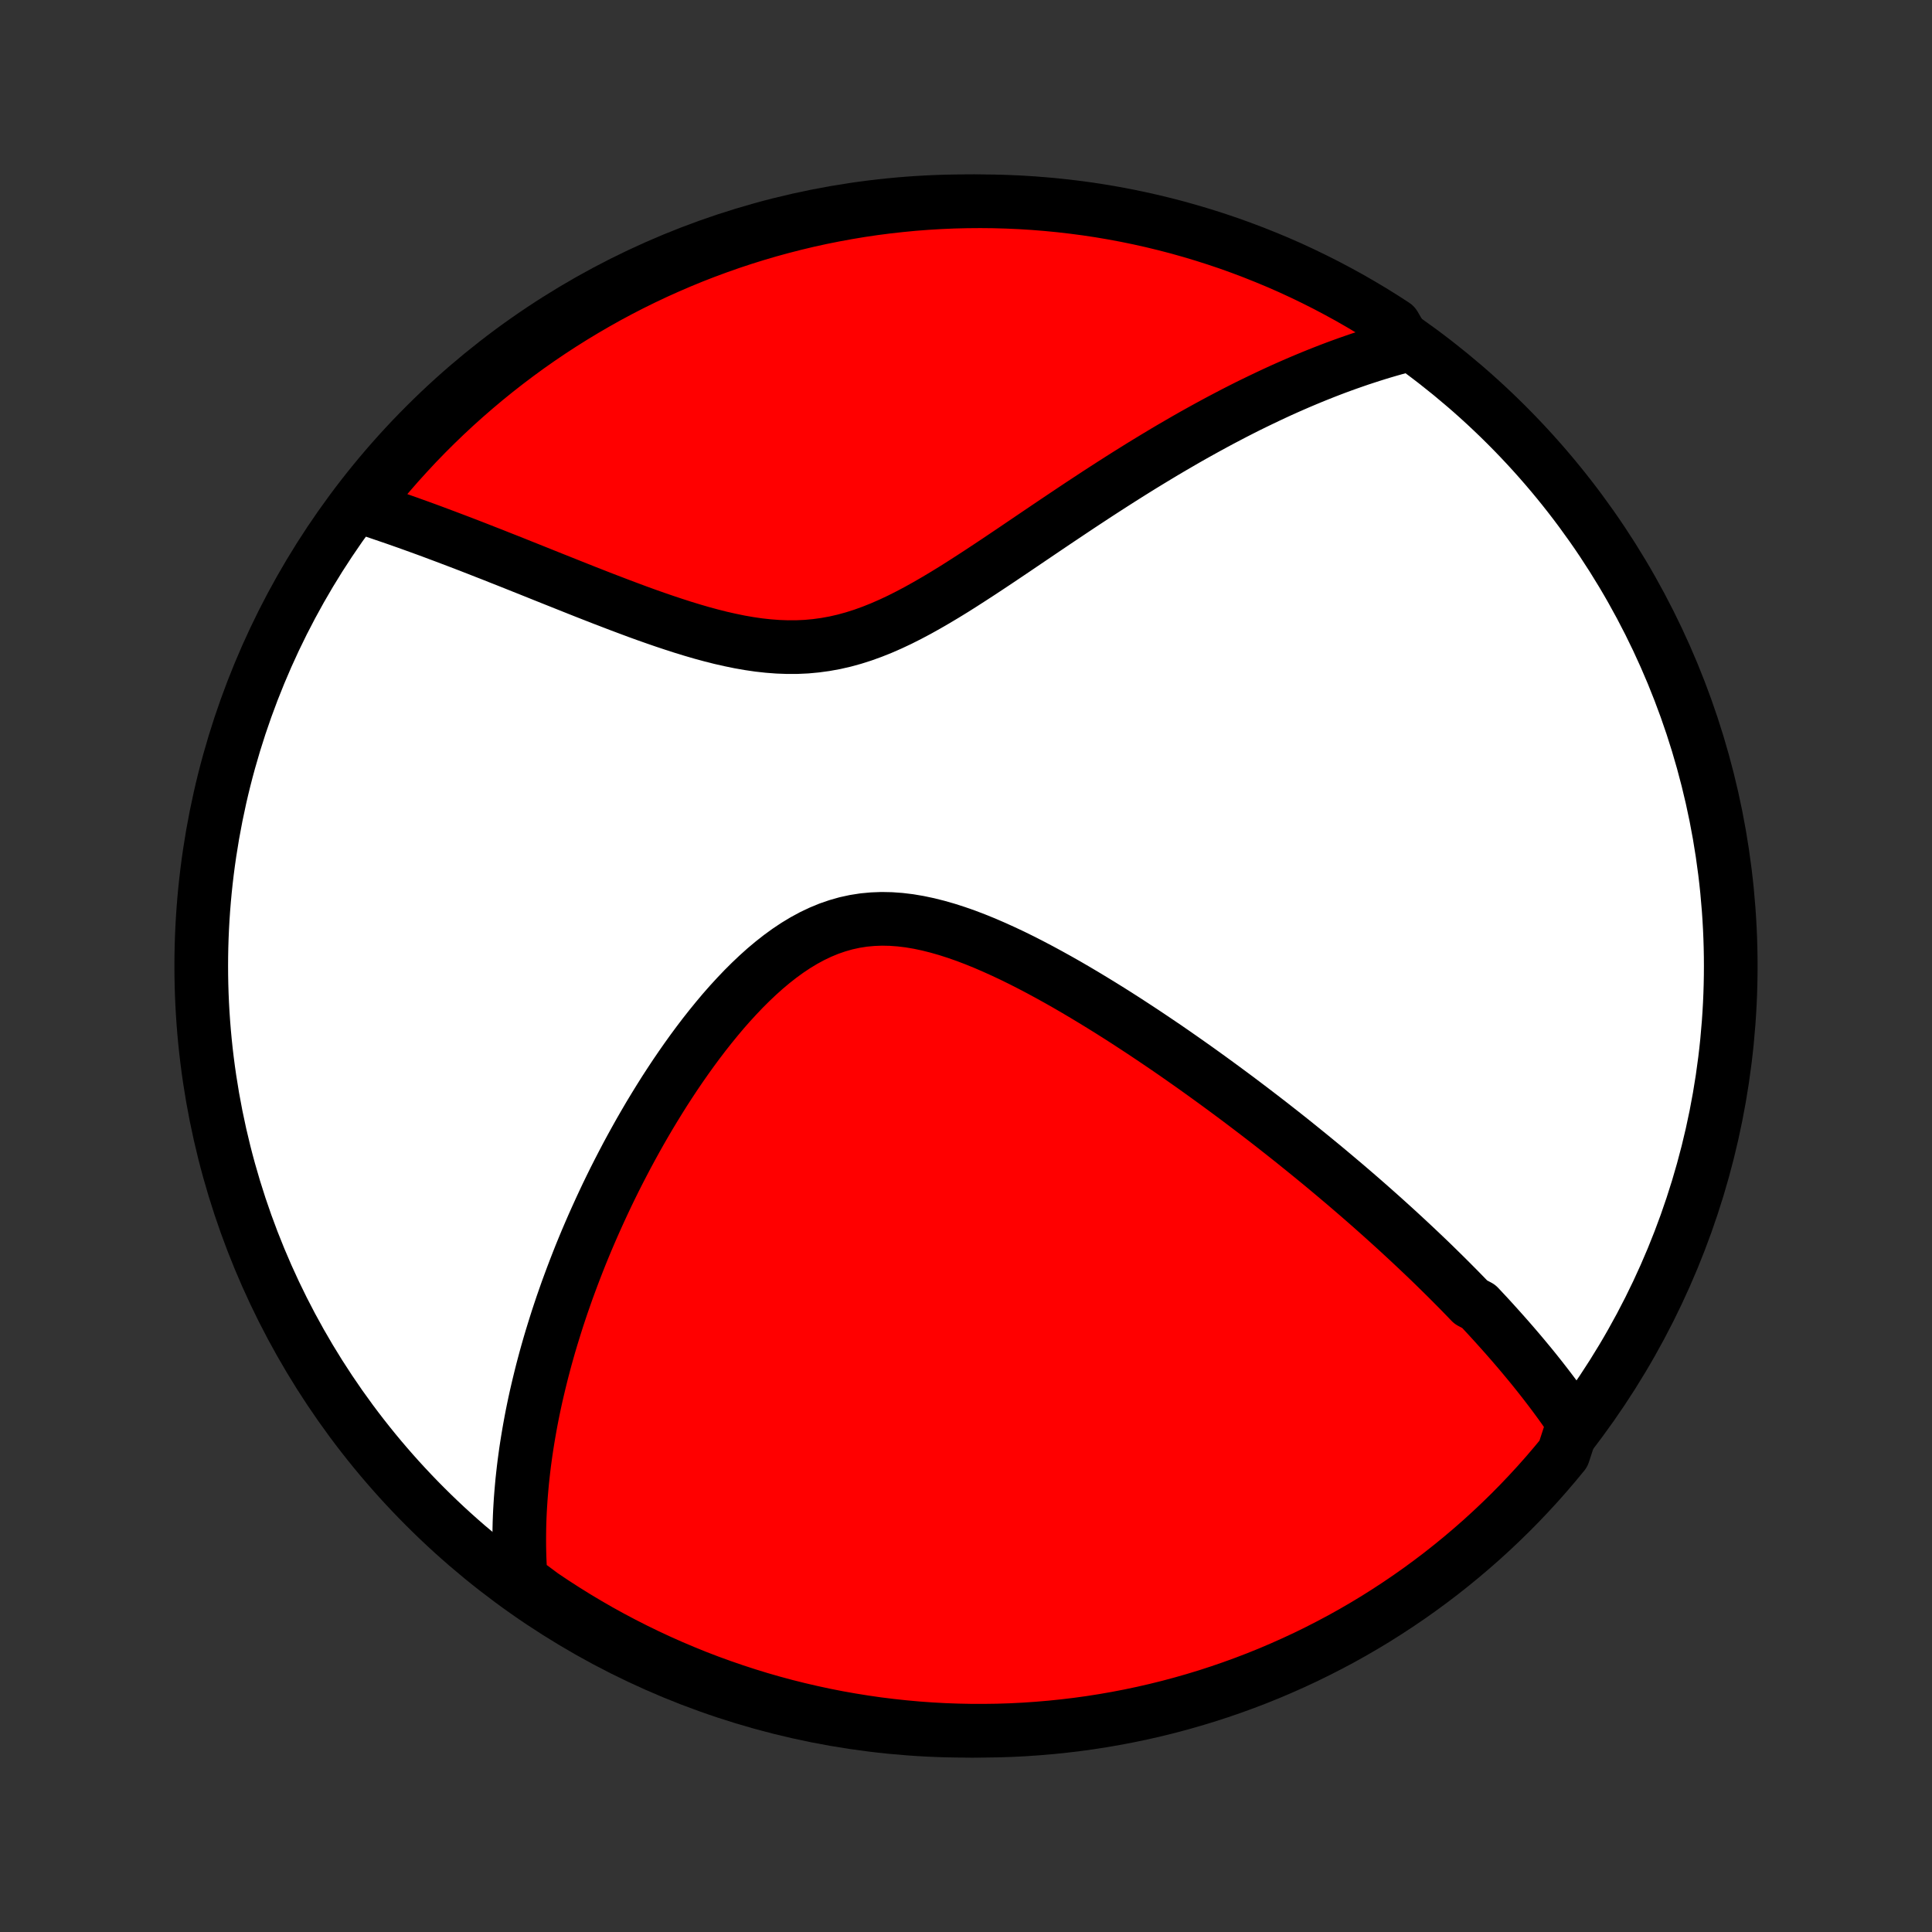 <?xml version="1.0" encoding="utf-8" standalone="no"?>
<!DOCTYPE svg PUBLIC "-//W3C//DTD SVG 1.1//EN"
  "http://www.w3.org/Graphics/SVG/1.1/DTD/svg11.dtd">
<!-- Created with matplotlib (http://matplotlib.org/) -->
<svg height="72pt" version="1.1" viewBox="0 0 72 72" width="72pt" xmlns="http://www.w3.org/2000/svg" xmlns:xlink="http://www.w3.org/1999/xlink">
 <rect x="0" y="0" width="72" height="72" fill="#333333" stroke="none"/>
 <defs>
  <style type="text/css">
*{stroke-linecap:butt;stroke-linejoin:round;}
  </style>
 </defs>
 <g id="figure_1">
  <g id="patch_1">
   <path d="
M0 72
L72 72
L72 0
L0 0
z
" style="fill:none;"/>
  </g>
  <g id="axes_1">
   <g id="PatchCollection_1">
    <defs>
     <path d="
M36 -7.5
C43.558 -7.5 50.808 -10.503 56.153 -15.848
C61.497 -21.192 64.5 -28.442 64.5 -36
C64.5 -43.558 61.497 -50.808 56.153 -56.153
C50.808 -61.497 43.558 -64.5 36 -64.5
C28.442 -64.5 21.192 -61.497 15.848 -56.153
C10.503 -50.808 7.5 -43.558 7.5 -36
C7.5 -28.442 10.503 -21.192 15.848 -15.848
C21.192 -10.503 28.442 -7.5 36 -7.5
z
" id="C0_0_a811fe30f3"/>
     <path d="
M58.642 -18.98
L58.525 -19.153
L58.407 -19.324
L58.287 -19.494
L58.167 -19.663
L58.045 -19.83
L57.922 -19.997
L57.798 -20.162
L57.673 -20.326
L57.547 -20.489
L57.42 -20.652
L57.292 -20.813
L57.163 -20.974
L57.033 -21.134
L56.901 -21.293
L56.769 -21.452
L56.636 -21.61
L56.502 -21.767
L56.367 -21.924
L56.231 -22.08
L56.094 -22.236
L55.956 -22.391
L55.817 -22.546
L55.677 -22.701
L55.536 -22.856
L55.394 -23.01
L55.25 -23.164
L55.106 -23.318
L54.813 -23.471
L54.666 -23.625
L54.516 -23.779
L54.366 -23.933
L54.214 -24.086
L54.061 -24.24
L53.907 -24.394
L53.751 -24.548
L53.594 -24.702
L53.436 -24.857
L53.276 -25.012
L53.114 -25.167
L52.951 -25.322
L52.786 -25.478
L52.62 -25.634
L52.452 -25.791
L52.282 -25.948
L52.111 -26.106
L51.938 -26.264
L51.762 -26.423
L51.585 -26.583
L51.406 -26.743
L51.225 -26.904
L51.042 -27.066
L50.857 -27.228
L50.669 -27.392
L50.479 -27.556
L50.287 -27.721
L50.093 -27.887
L49.896 -28.053
L49.697 -28.221
L49.495 -28.39
L49.291 -28.56
L49.084 -28.73
L48.874 -28.902
L48.661 -29.075
L48.446 -29.249
L48.228 -29.425
L48.007 -29.601
L47.782 -29.779
L47.555 -29.957
L47.325 -30.137
L47.091 -30.318
L46.854 -30.5
L46.614 -30.683
L46.37 -30.868
L46.123 -31.054
L45.873 -31.24
L45.619 -31.428
L45.361 -31.617
L45.1 -31.807
L44.835 -31.998
L44.566 -32.191
L44.294 -32.383
L44.018 -32.577
L43.738 -32.772
L43.455 -32.967
L43.167 -33.162
L42.876 -33.358
L42.581 -33.555
L42.282 -33.751
L41.98 -33.948
L41.674 -34.144
L41.364 -34.34
L41.05 -34.535
L40.733 -34.729
L40.413 -34.922
L40.089 -35.114
L39.762 -35.304
L39.432 -35.491
L39.098 -35.676
L38.762 -35.858
L38.423 -36.036
L38.082 -36.21
L37.739 -36.379
L37.393 -36.542
L37.046 -36.699
L36.697 -36.85
L36.347 -36.992
L35.996 -37.126
L35.645 -37.249
L35.293 -37.362
L34.941 -37.463
L34.591 -37.551
L34.241 -37.625
L33.893 -37.684
L33.546 -37.726
L33.202 -37.751
L32.86 -37.758
L32.522 -37.745
L32.187 -37.714
L31.855 -37.662
L31.528 -37.591
L31.205 -37.499
L30.886 -37.389
L30.572 -37.259
L30.263 -37.112
L29.959 -36.947
L29.659 -36.766
L29.365 -36.57
L29.076 -36.36
L28.793 -36.138
L28.514 -35.904
L28.241 -35.659
L27.973 -35.405
L27.71 -35.143
L27.453 -34.873
L27.2 -34.597
L26.953 -34.316
L26.712 -34.029
L26.475 -33.738
L26.243 -33.444
L26.017 -33.147
L25.796 -32.848
L25.58 -32.547
L25.369 -32.245
L25.162 -31.941
L24.961 -31.637
L24.764 -31.333
L24.573 -31.029
L24.386 -30.725
L24.203 -30.422
L24.026 -30.12
L23.852 -29.818
L23.684 -29.518
L23.52 -29.22
L23.359 -28.922
L23.204 -28.626
L23.052 -28.332
L22.904 -28.04
L22.761 -27.75
L22.621 -27.461
L22.486 -27.175
L22.354 -26.89
L22.226 -26.608
L22.101 -26.328
L21.98 -26.05
L21.862 -25.774
L21.748 -25.5
L21.637 -25.228
L21.53 -24.958
L21.426 -24.69
L21.325 -24.425
L21.227 -24.161
L21.131 -23.9
L21.04 -23.64
L20.95 -23.383
L20.864 -23.127
L20.78 -22.873
L20.7 -22.621
L20.622 -22.371
L20.546 -22.123
L20.473 -21.877
L20.403 -21.632
L20.335 -21.389
L20.27 -21.147
L20.207 -20.907
L20.147 -20.668
L20.089 -20.431
L20.033 -20.195
L19.979 -19.961
L19.928 -19.728
L19.879 -19.496
L19.832 -19.265
L19.788 -19.036
L19.746 -18.807
L19.706 -18.58
L19.668 -18.353
L19.632 -18.128
L19.598 -17.903
L19.567 -17.679
L19.537 -17.456
L19.51 -17.234
L19.485 -17.012
L19.461 -16.791
L19.441 -16.57
L19.422 -16.35
L19.405 -16.131
L19.391 -15.912
L19.378 -15.693
L19.368 -15.474
L19.36 -15.256
L19.355 -15.038
L19.352 -14.82
L19.351 -14.602
L19.352 -14.385
L19.356 -14.167
L19.362 -13.949
L19.371 -13.731
L19.382 -13.513
L19.395 -13.295
L19.412 -13.076
L19.803 -12.857
L20.215 -12.55
L20.631 -12.271
L21.053 -11.999
L21.479 -11.734
L21.909 -11.477
L22.343 -11.227
L22.782 -10.985
L23.224 -10.751
L23.671 -10.524
L24.121 -10.305
L24.575 -10.094
L25.033 -9.89
L25.494 -9.695
L25.957 -9.507
L26.424 -9.328
L26.894 -9.157
L27.367 -8.994
L27.843 -8.839
L28.32 -8.692
L28.8 -8.554
L29.283 -8.424
L29.767 -8.303
L30.254 -8.19
L30.742 -8.085
L31.231 -7.989
L31.722 -7.902
L32.215 -7.823
L32.708 -7.752
L33.203 -7.691
L33.698 -7.638
L34.194 -7.593
L34.691 -7.557
L35.188 -7.53
L35.685 -7.512
L36.183 -7.502
L36.68 -7.501
L37.177 -7.508
L37.674 -7.524
L38.17 -7.549
L38.666 -7.583
L39.161 -7.625
L39.655 -7.676
L40.148 -7.735
L40.639 -7.803
L41.129 -7.88
L41.617 -7.965
L42.104 -8.059
L42.589 -8.161
L43.072 -8.272
L43.553 -8.391
L44.031 -8.519
L44.507 -8.655
L44.981 -8.799
L45.451 -8.952
L45.919 -9.113
L46.384 -9.282
L46.846 -9.459
L47.304 -9.644
L47.759 -9.838
L48.21 -10.039
L48.658 -10.248
L49.101 -10.465
L49.541 -10.69
L49.977 -10.922
L50.408 -11.162
L50.835 -11.41
L51.258 -11.665
L51.675 -11.928
L52.088 -12.198
L52.496 -12.475
L52.9 -12.76
L53.297 -13.051
L53.69 -13.349
L54.077 -13.655
L54.459 -13.967
L54.835 -14.286
L55.206 -14.611
L55.57 -14.943
L55.929 -15.282
L56.282 -15.626
L56.628 -15.977
L56.968 -16.334
L57.302 -16.697
L57.629 -17.066
L57.949 -17.441
L58.263 -17.821
z
" id="C0_1_b21cf91f95"/>
     <path d="
M52.406 -59.131
L52.192 -59.075
L51.977 -59.016
L51.762 -58.955
L51.547 -58.892
L51.33 -58.826
L51.113 -58.758
L50.895 -58.687
L50.675 -58.615
L50.455 -58.539
L50.234 -58.462
L50.012 -58.382
L49.789 -58.3
L49.565 -58.215
L49.339 -58.127
L49.112 -58.037
L48.883 -57.944
L48.654 -57.849
L48.422 -57.751
L48.189 -57.65
L47.955 -57.547
L47.719 -57.441
L47.481 -57.331
L47.242 -57.219
L47.001 -57.104
L46.757 -56.986
L46.512 -56.866
L46.266 -56.742
L46.017 -56.615
L45.766 -56.484
L45.513 -56.351
L45.257 -56.214
L45 -56.074
L44.741 -55.931
L44.479 -55.785
L44.215 -55.635
L43.949 -55.481
L43.68 -55.325
L43.409 -55.165
L43.136 -55.001
L42.86 -54.834
L42.581 -54.664
L42.301 -54.49
L42.018 -54.313
L41.732 -54.132
L41.444 -53.948
L41.154 -53.761
L40.861 -53.571
L40.566 -53.377
L40.268 -53.181
L39.968 -52.981
L39.666 -52.779
L39.361 -52.575
L39.054 -52.368
L38.745 -52.159
L38.433 -51.948
L38.12 -51.736
L37.804 -51.522
L37.486 -51.308
L37.166 -51.093
L36.844 -50.879
L36.521 -50.666
L36.195 -50.454
L35.868 -50.244
L35.539 -50.036
L35.208 -49.833
L34.875 -49.634
L34.541 -49.441
L34.206 -49.254
L33.868 -49.075
L33.529 -48.904
L33.189 -48.744
L32.846 -48.594
L32.503 -48.457
L32.157 -48.332
L31.811 -48.222
L31.462 -48.126
L31.113 -48.046
L30.761 -47.982
L30.409 -47.934
L30.055 -47.901
L29.701 -47.885
L29.346 -47.884
L28.99 -47.897
L28.633 -47.924
L28.277 -47.963
L27.921 -48.015
L27.566 -48.077
L27.211 -48.15
L26.857 -48.23
L26.505 -48.319
L26.154 -48.414
L25.804 -48.516
L25.457 -48.622
L25.113 -48.733
L24.77 -48.847
L24.43 -48.964
L24.093 -49.083
L23.759 -49.204
L23.429 -49.327
L23.101 -49.45
L22.777 -49.574
L22.456 -49.697
L22.139 -49.821
L21.825 -49.944
L21.515 -50.067
L21.209 -50.189
L20.906 -50.31
L20.607 -50.429
L20.312 -50.547
L20.021 -50.664
L19.734 -50.779
L19.45 -50.892
L19.171 -51.004
L18.894 -51.114
L18.622 -51.221
L18.354 -51.328
L18.089 -51.431
L17.827 -51.534
L17.57 -51.634
L17.316 -51.732
L17.065 -51.828
L16.817 -51.922
L16.574 -52.014
L16.333 -52.104
L16.096 -52.193
L15.862 -52.279
L15.631 -52.363
L15.403 -52.445
L15.178 -52.526
L14.956 -52.604
L14.737 -52.681
L14.521 -52.755
L14.307 -52.828
L14.096 -52.9
L13.888 -52.969
L13.682 -53.036
L13.479 -53.102
L13.563 -53.166
L13.874 -53.574
L14.19 -53.963
L14.514 -54.346
L14.844 -54.724
L15.181 -55.096
L15.523 -55.463
L15.872 -55.823
L16.228 -56.178
L16.589 -56.526
L16.956 -56.868
L17.329 -57.203
L17.708 -57.532
L18.092 -57.855
L18.482 -58.171
L18.877 -58.48
L19.277 -58.782
L19.682 -59.078
L20.092 -59.366
L20.507 -59.647
L20.927 -59.921
L21.352 -60.188
L21.781 -60.447
L22.214 -60.699
L22.651 -60.944
L23.093 -61.181
L23.538 -61.41
L23.987 -61.631
L24.44 -61.845
L24.897 -62.05
L25.356 -62.248
L25.819 -62.438
L26.286 -62.62
L26.755 -62.793
L27.227 -62.959
L27.701 -63.116
L28.178 -63.265
L28.658 -63.406
L29.14 -63.538
L29.623 -63.662
L30.109 -63.778
L30.597 -63.885
L31.086 -63.983
L31.576 -64.073
L32.069 -64.155
L32.562 -64.228
L33.056 -64.292
L33.551 -64.347
L34.047 -64.395
L34.544 -64.433
L35.041 -64.463
L35.538 -64.484
L36.035 -64.496
L36.533 -64.5
L37.03 -64.495
L37.527 -64.481
L38.023 -64.459
L38.519 -64.428
L39.014 -64.388
L39.508 -64.34
L40.001 -64.283
L40.493 -64.218
L40.984 -64.144
L41.473 -64.061
L41.96 -63.97
L42.446 -63.87
L42.929 -63.762
L43.41 -63.645
L43.89 -63.52
L44.366 -63.386
L44.84 -63.244
L45.312 -63.094
L45.781 -62.936
L46.246 -62.769
L46.709 -62.594
L47.168 -62.411
L47.624 -62.221
L48.077 -62.022
L48.525 -61.815
L48.97 -61.6
L49.411 -61.378
L49.848 -61.147
L50.281 -60.91
L50.709 -60.664
L51.133 -60.411
L51.552 -60.151
L51.966 -59.883
z
" id="C0_2_cb3b58e39a"/>
    </defs>
    <g clip-path="url(#p1bffca34e9)">
     <use style="fill:#ffffff;stroke:#000000;stroke-width:2.0;" x="0.0" xlink:href="#C0_0_a811fe30f3" y="72.0"/>
    </g>
    <g clip-path="url(#p1bffca34e9)">
     <use style="fill:#ff0000;stroke:#000000;stroke-width:2.0;" x="0.0" xlink:href="#C0_1_b21cf91f95" y="72.0"/>
    </g>
    <g clip-path="url(#p1bffca34e9)">
     <use style="fill:#ff0000;stroke:#000000;stroke-width:2.0;" x="0.0" xlink:href="#C0_2_cb3b58e39a" y="72.0"/>
    </g>
   </g>
  </g>
 </g>
 <defs>
  <clipPath id="p1bffca34e9">
   <rect height="72.0" width="72.0" x="0.0" y="0.0"/>
  </clipPath>
 </defs>
</svg>

